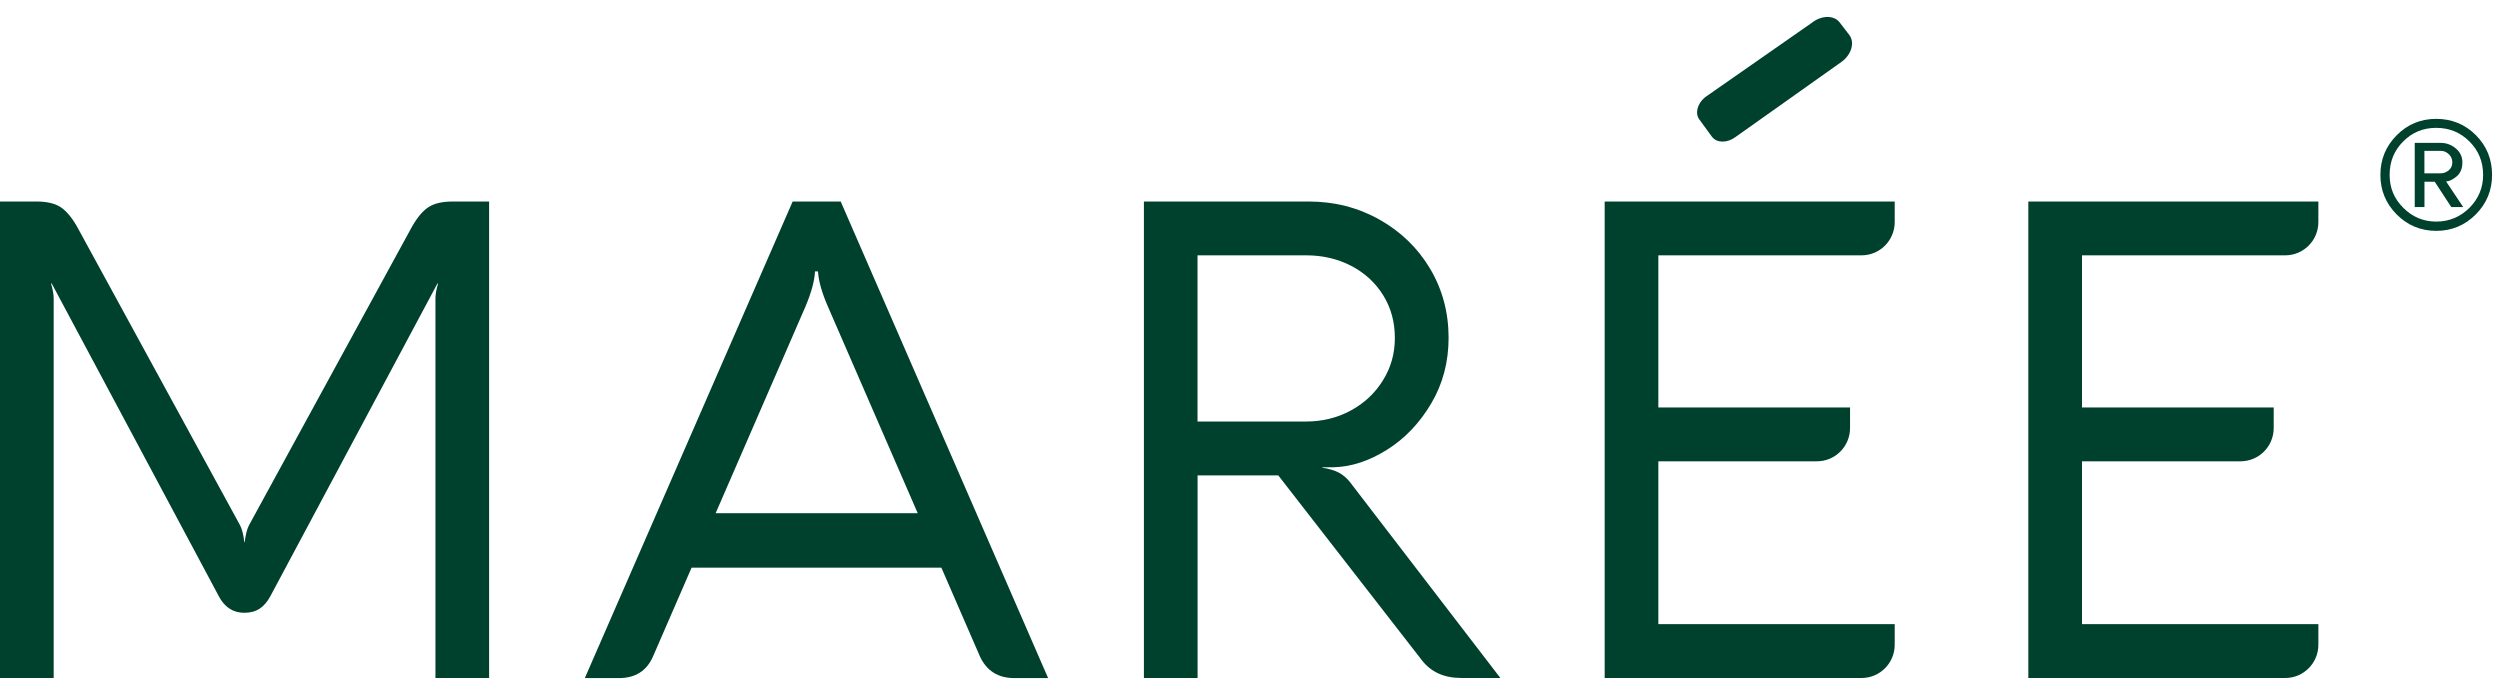 <svg width="121" height="33" viewBox="0 0 121 33" fill="none" xmlns="http://www.w3.org/2000/svg">
<path d="M120.616 8.463C120.616 9.212 120.351 9.853 119.825 10.381C119.299 10.908 118.66 11.174 117.913 11.174C117.167 11.174 116.527 10.908 116.001 10.381C115.475 9.853 115.211 9.215 115.211 8.463C115.211 7.712 115.475 7.076 116.001 6.546C116.527 6.016 117.164 5.753 117.913 5.753C118.663 5.753 119.308 6.016 119.831 6.54C120.354 7.065 120.616 7.706 120.616 8.463ZM120.183 8.463C120.183 7.825 119.962 7.286 119.52 6.846C119.079 6.406 118.544 6.188 117.913 6.188C117.283 6.188 116.751 6.406 116.315 6.846C115.876 7.286 115.658 7.822 115.658 8.463C115.658 9.105 115.879 9.617 116.321 10.06C116.763 10.503 117.294 10.725 117.913 10.725C118.532 10.725 119.076 10.503 119.52 10.06C119.962 9.617 120.183 9.084 120.183 8.463ZM119.215 10.023H118.643L117.841 8.796H117.344V10.023H116.873V6.916H118.134C118.404 6.916 118.648 7.006 118.861 7.184C119.073 7.362 119.18 7.589 119.18 7.86C119.18 8.157 119.084 8.388 118.893 8.545C118.701 8.702 118.532 8.781 118.39 8.781L119.218 10.02L119.215 10.023ZM118.692 7.863C118.692 7.7 118.634 7.566 118.521 7.461C118.404 7.353 118.277 7.301 118.131 7.301H117.341V8.388H118.131C118.277 8.388 118.404 8.338 118.521 8.242C118.634 8.143 118.692 8.018 118.692 7.866V7.863Z" fill="#00412D"/>
<path d="M83.986 6.641C83.591 6.93 83.094 6.924 82.867 6.627H82.864L82.254 5.79C82.025 5.493 82.147 5.012 82.53 4.703L87.688 1.107C88.153 0.735 88.763 0.723 89.039 1.084L89.504 1.69C89.783 2.052 89.615 2.64 89.132 2.993L83.986 6.641Z" fill="#00412D"/>
<path d="M19.96 10.936C20.218 10.493 20.486 10.184 20.759 10.012H20.762C21.035 9.84 21.419 9.753 21.915 9.753H23.673V32.815H21.076V14.433C21.076 14.252 21.116 14.013 21.203 13.722H21.172L13.088 28.851C12.945 29.119 12.774 29.323 12.57 29.457C12.364 29.592 12.117 29.659 11.826 29.659C11.28 29.659 10.865 29.388 10.586 28.849L2.502 13.719H2.47C2.554 14.01 2.598 14.246 2.598 14.43V32.815H0V9.753H1.758C2.252 9.753 2.638 9.84 2.912 10.012C3.188 10.187 3.452 10.493 3.711 10.936L11.617 25.419C11.713 25.602 11.783 25.876 11.826 26.243H11.844C11.887 25.876 11.957 25.602 12.053 25.419L19.96 10.936Z" fill="#00412D"/>
<path d="M90.1 32.815H77.666V9.753H91.704V10.749C91.704 11.638 90.986 12.358 90.1 12.358H80.264V19.722H89.542V20.718C89.542 21.607 88.824 22.327 87.938 22.327H80.264V30.209H91.704V31.206C91.704 32.095 90.986 32.815 90.1 32.815Z" fill="#00412D"/>
<path d="M110.605 12.358C111.492 12.358 112.209 11.638 112.209 10.749V9.753H98.171V32.815H110.605C111.492 32.815 112.209 32.095 112.209 31.206V30.209H100.769V22.327H108.443C109.33 22.327 110.047 21.607 110.047 20.718V19.722H100.769V12.358H110.605Z" fill="#00412D"/>
<path fill-rule="evenodd" clip-rule="evenodd" d="M40.69 9.753L50.729 32.82H49.099C48.303 32.82 47.742 32.465 47.42 31.751L45.563 27.476H33.472L31.615 31.751C31.313 32.462 30.761 32.82 29.953 32.82H28.305L38.365 9.753H40.69ZM34.637 24.839H44.418L40.077 14.852C39.775 14.162 39.615 13.59 39.592 13.136H39.446C39.426 13.59 39.269 14.162 38.978 14.852L34.637 24.839Z" fill="#00412D"/>
<path fill-rule="evenodd" clip-rule="evenodd" d="M63.995 22.633C64.327 22.688 64.591 22.767 64.786 22.869H64.791C64.986 22.974 65.163 23.119 65.323 23.314L72.617 32.814H70.728C69.888 32.814 69.249 32.523 68.807 31.94L61.868 23.009H57.963V32.814H55.365V9.753H63.336C64.582 9.753 65.727 10.044 66.764 10.627C67.802 11.21 68.618 12.002 69.217 13.005C69.813 14.007 70.112 15.123 70.112 16.353C70.112 17.518 69.833 18.576 69.272 19.526C68.711 20.476 67.999 21.222 67.133 21.767C66.268 22.309 65.405 22.595 64.544 22.615H63.995V22.633ZM57.96 12.358V20.401H63.219C64.004 20.401 64.725 20.223 65.381 19.867C66.038 19.512 66.558 19.022 66.939 18.401C67.32 17.784 67.511 17.122 67.511 16.356C67.511 15.589 67.325 14.902 66.948 14.293C66.57 13.684 66.055 13.209 65.399 12.868C64.742 12.527 64.016 12.358 63.219 12.358H57.96Z" fill="#00412D"/>
</svg>

